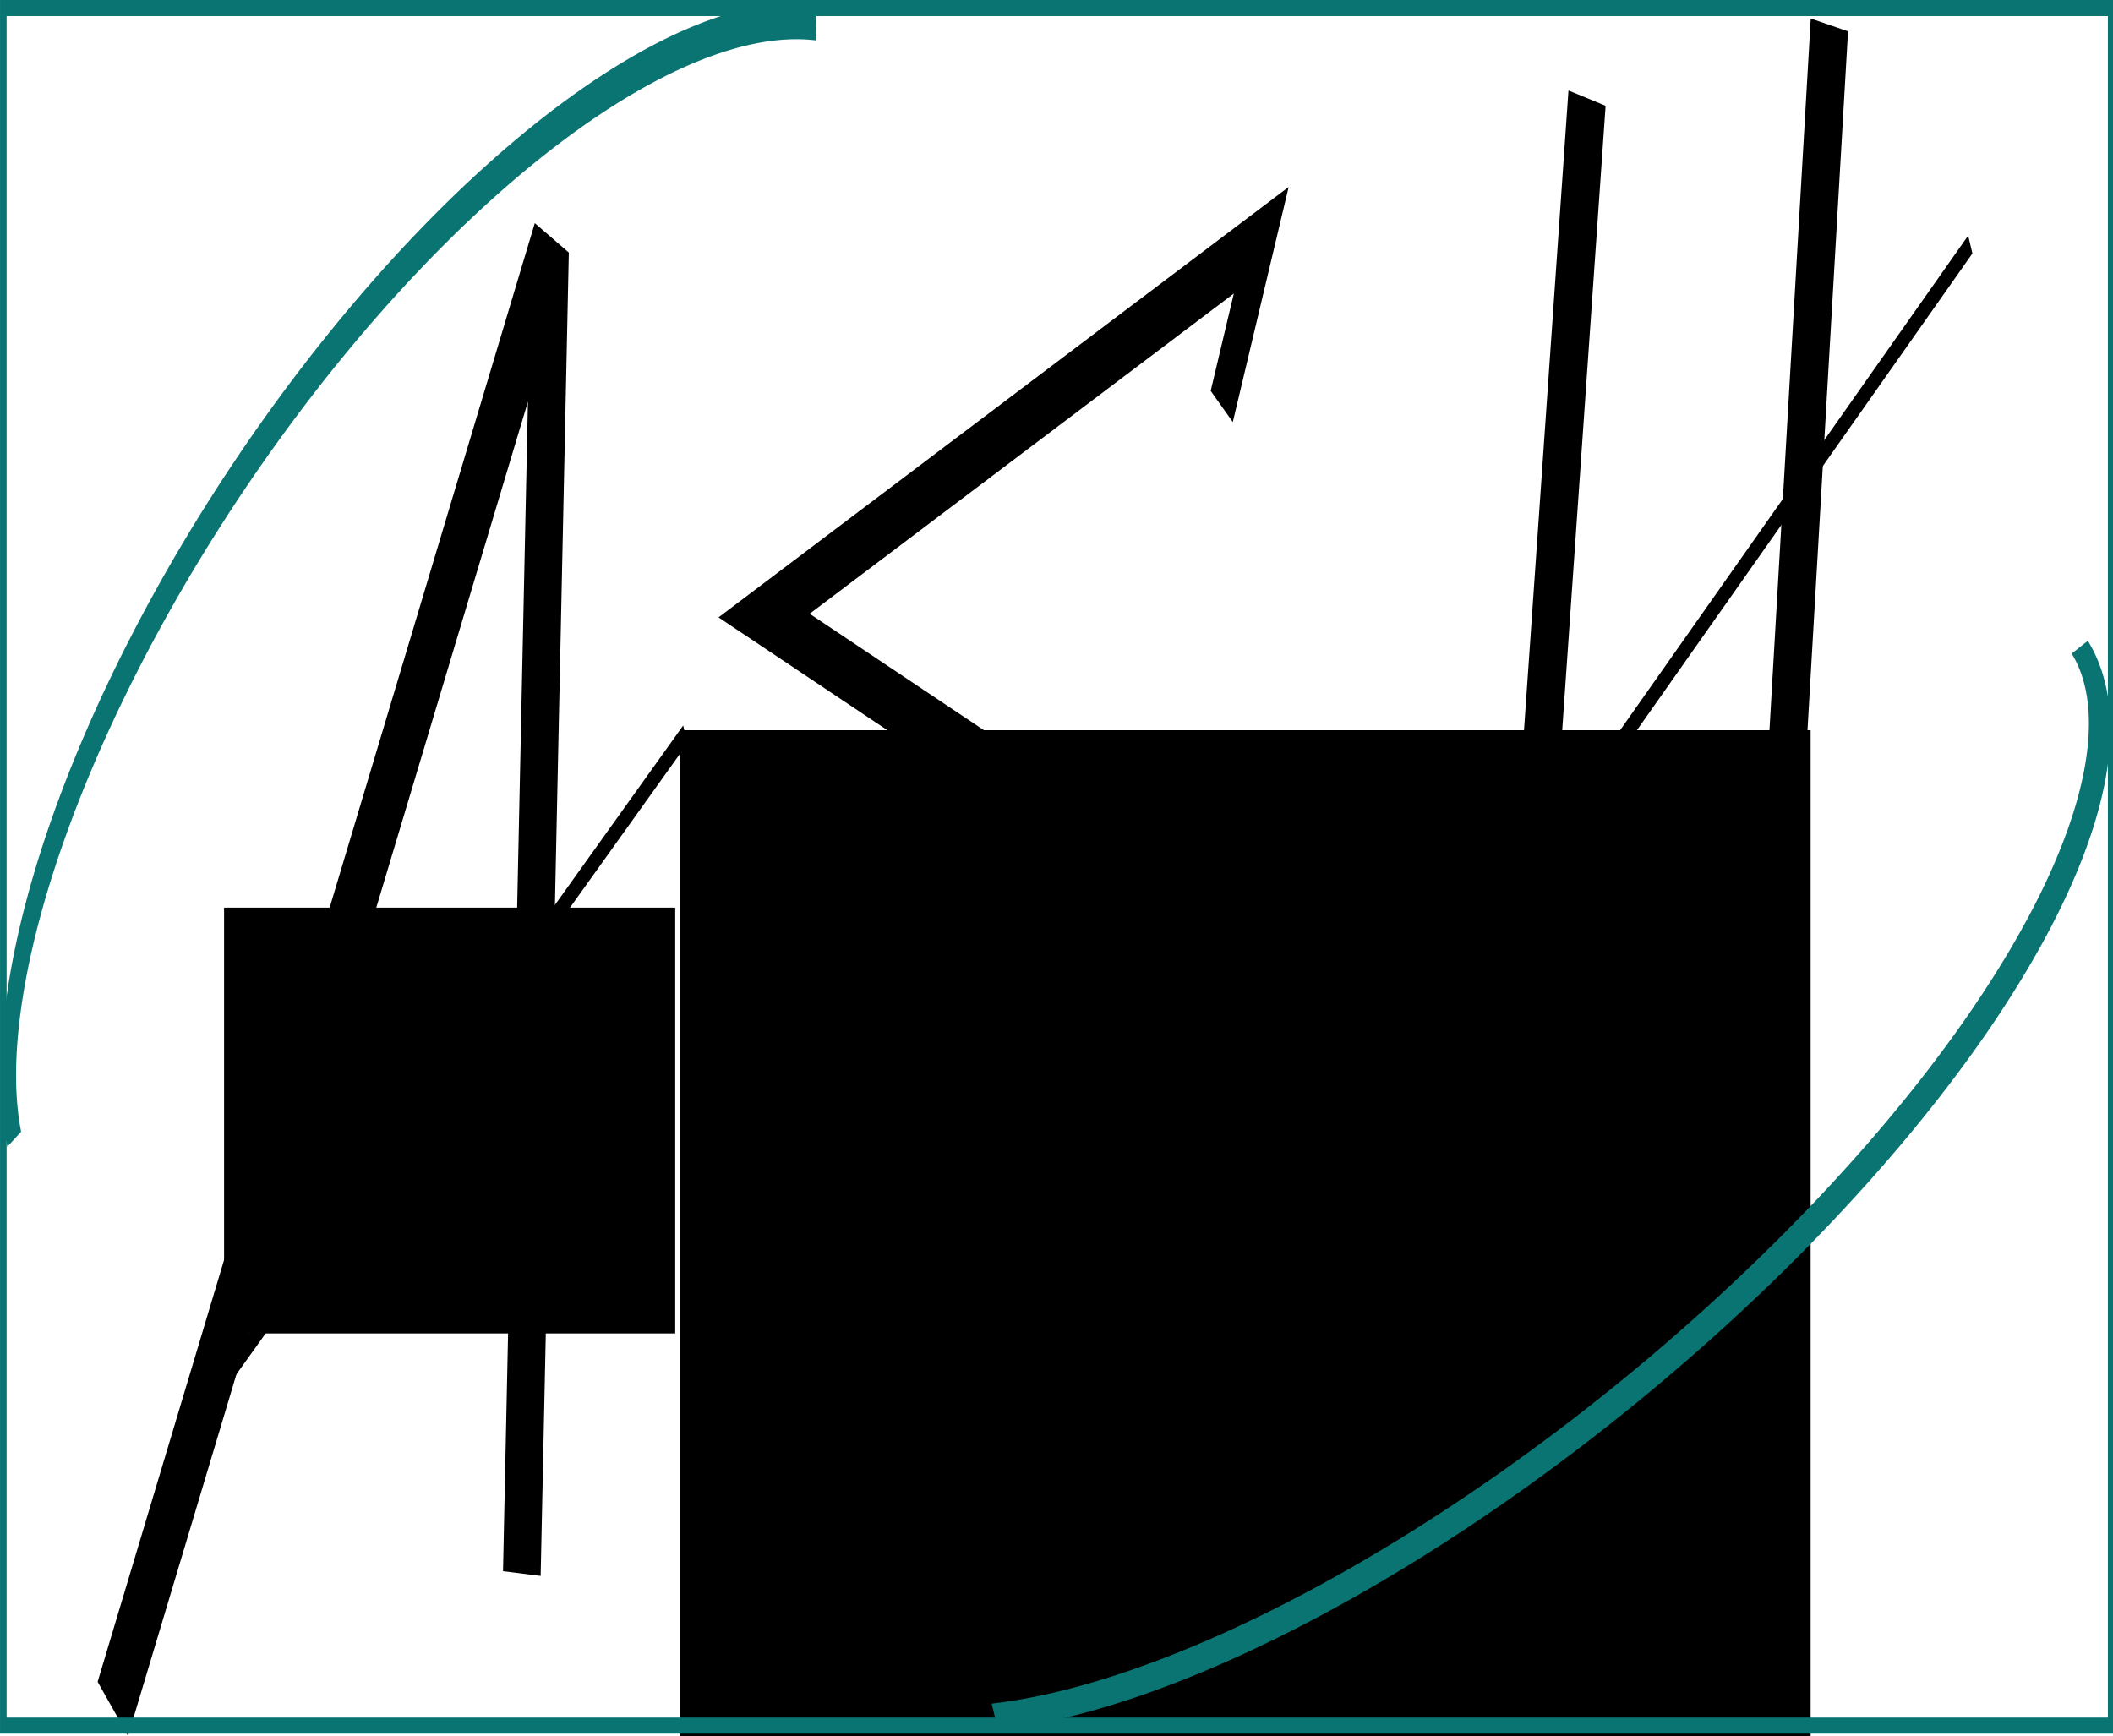 <?xml version="1.0" encoding="UTF-8" standalone="no"?>
<!-- Created with Inkscape (http://www.inkscape.org/) -->

<svg
   xmlns:dc="http://purl.org/dc/elements/1.1/"
   xmlns:cc="http://creativecommons.org/ns#"
   xmlns:rdf="http://www.w3.org/1999/02/22-rdf-syntax-ns#"
   xmlns:svg="http://www.w3.org/2000/svg"
   xmlns="http://www.w3.org/2000/svg"
   xmlns:sodipodi="http://sodipodi.sourceforge.net/DTD/sodipodi-0.dtd"
   xmlns:inkscape="http://www.inkscape.org/namespaces/inkscape"
   width="202.961mm"
   height="166.759mm"
   viewBox="0 0 719.152 590.879"
   id="svg5757"
   version="1.1"
   inkscape:version="0.91 r13725"
   sodipodi:docname="logo6.svg">
  <defs
     id="defs5759">
    <inkscape:perspective
       sodipodi:type="inkscape:persp3d"
       inkscape:vp_x="-70.725101 : 1907.5303 : 1"
       inkscape:vp_y="-2328.1885 : 31.349897 : 0"
       inkscape:vp_z="747.61582 : 1841.9545 : 1"
       inkscape:persp3d-origin="152.86273 : 530.68702 : 1"
       id="perspective6460" />
  </defs>
  <sodipodi:namedview
     id="base"
     pagecolor="#ffffff"
     bordercolor="#666666"
     borderopacity="1.0"
     inkscape:pageopacity="0.0"
     inkscape:pageshadow="2"
     inkscape:zoom="0.5216835"
     inkscape:cx="361.66699"
     inkscape:cy="245.13806"
     inkscape:document-units="px"
     inkscape:current-layer="text6405"
     showgrid="false"
     inkscape:window-width="1280"
     inkscape:window-height="751"
     inkscape:window-x="0"
     inkscape:window-y="1"
     inkscape:window-maximized="1"
     fit-margin-top="0"
     fit-margin-left="0"
     fit-margin-right="0"
     fit-margin-bottom="0">
    <inkscape:grid
       type="xygrid"
       id="grid7348"
       originx="-10.38"
       originy="-425.877" />
  </sodipodi:namedview>
  <g
     inkscape:label="Layer 1"
     inkscape:groupmode="layer"
     id="layer1"
     transform="translate(-10.38,-35.605)">
    <g
       transform="matrix(0.641,0,0,1.561,3.834,5.751)"
       style="font-style:normal;font-variant:normal;font-weight:normal;font-stretch:normal;font-size:191.866px;line-height:125%;font-family:Arial;-inkscape-font-specification:Arial;letter-spacing:0px;word-spacing:0px;fill:#000000;fill-opacity:1;stroke:none;stroke-width:1px;stroke-linecap:butt;stroke-linejoin:miter;stroke-opacity:1"
       id="text6405">
      <flowRoot
         xml:space="preserve"
         id="flowRoot6509"
         style="font-style:normal;font-variant:normal;font-weight:normal;font-stretch:normal;font-size:40px;line-height:125%;font-family:'.Farah PUA';-inkscape-font-specification:'.Farah PUA';letter-spacing:0px;word-spacing:0px;fill:#000000;fill-opacity:1;stroke:none;stroke-width:1px;stroke-linecap:butt;stroke-linejoin:miter;stroke-opacity:1"
         transform="scale(1.561,0.641)"><flowRegion
           id="flowRegion6511"><rect
             id="rect6513"
             width="63.793"
             height="110.345"
             x="374.138"
             y="381.673"
             style="font-style:normal;font-variant:normal;font-weight:normal;font-stretch:normal;font-family:'.Farah PUA';-inkscape-font-specification:'.Farah PUA'" /></flowRegion><flowPara
           id="flowPara6515"></flowPara></flowRoot>      <flowRoot
         xml:space="preserve"
         id="flowRoot6529"
         style="font-style:normal;font-variant:normal;font-weight:normal;font-stretch:normal;font-size:40px;line-height:125%;font-family:'.Farah PUA';-inkscape-font-specification:'.Farah PUA';letter-spacing:0px;word-spacing:0px;fill:#000000;fill-opacity:1;stroke:none;stroke-width:1px;stroke-linecap:butt;stroke-linejoin:miter;stroke-opacity:1"
         transform="scale(1.561,0.641)"><flowRegion
           id="flowRegion6531"><rect
             id="rect6533"
             width="384.483"
             height="517.241"
             x="237.931"
             y="278.224"
             style="font-style:normal;font-variant:normal;font-weight:normal;font-stretch:normal;font-family:'.Farah PUA';-inkscape-font-specification:'.Farah PUA'" /></flowRegion><flowPara
           id="flowPara6535"></flowPara></flowRoot>      <flowRoot
         xml:space="preserve"
         id="flowRoot6811"
         style="font-style:normal;font-variant:normal;font-weight:normal;font-stretch:normal;font-size:40px;line-height:125%;font-family:'.Farah PUA';-inkscape-font-specification:'.Farah PUA';letter-spacing:0px;word-spacing:0px;fill:#000000;fill-opacity:1;stroke:none;stroke-width:1px;stroke-linecap:butt;stroke-linejoin:miter;stroke-opacity:1"
         transform="scale(1.561,0.641)"><flowRegion
           id="flowRegion6813"><rect
             id="rect6815"
             width="153.448"
             height="144.828"
             x="82.759"
             y="338.569"
             style="font-style:normal;font-variant:normal;font-weight:normal;font-stretch:normal;font-family:'.Farah PUA';-inkscape-font-specification:'.Farah PUA'" /></flowRegion><flowPara
           id="flowPara6817"></flowPara></flowRoot>      <path
         style="fill:none;fill-rule:evenodd;stroke:#000000;stroke-width:20;stroke-linecap:butt;stroke-linejoin:miter;stroke-miterlimit:4;stroke-dasharray:none;stroke-opacity:1"
         d="M 70.126,391.718 302.245,73.672 287.282,362.218"
         id="path7350"
         inkscape:connector-curvature="0" />
      <path
         style="fill:none;fill-rule:evenodd;stroke:#000000;stroke-width:4.5;stroke-linecap:butt;stroke-linejoin:miter;stroke-miterlimit:4;stroke-dasharray:none;stroke-opacity:1"
         d="M 119.701,325.383 374.065,179.267"
         id="path7352"
         inkscape:connector-curvature="0" />
      <path
         style="fill:none;fill-rule:evenodd;stroke:#000000;stroke-width:13.571;stroke-linecap:butt;stroke-linejoin:miter;stroke-miterlimit:4;stroke-dasharray:none;stroke-opacity:1"
         d="M 658.913,107.749 679.883,71.512 415.919,153.341 707.335,233.318 436.115,344.88 459.271,303.663"
         id="path7354"
         inkscape:connector-curvature="0" />
      <path
         style="fill:none;fill-rule:evenodd;stroke:#000000;stroke-width:20;stroke-linecap:butt;stroke-linejoin:miter;stroke-miterlimit:4;stroke-dasharray:none;stroke-opacity:1"
         d="M 852.869,40.519 807.981,305.737"
         id="path7360"
         inkscape:connector-curvature="0" />
      <path
         style="fill:none;fill-rule:evenodd;stroke:#000000;stroke-width:20;stroke-linecap:butt;stroke-linejoin:miter;stroke-miterlimit:4;stroke-dasharray:none;stroke-opacity:1"
         d="M 981.547,24.557 945.637,278.724"
         id="path7364"
         inkscape:connector-curvature="0" />
      <path
         style="fill:none;fill-rule:evenodd;stroke:#000000;stroke-width:4.5;stroke-linecap:butt;stroke-linejoin:miter;stroke-miterlimit:4;stroke-dasharray:none;stroke-opacity:1"
         d="M 787.033,229.61 1056.36,72.444"
         id="path7366"
         inkscape:connector-curvature="0" />
      <rect
         style="opacity:1;fill:none;fill-opacity:1;stroke:#0a7472;stroke-width:3.5;stroke-miterlimit:4;stroke-dasharray:none;stroke-opacity:1"
         id="rect7398"
         width="1119.203"
         height="374.497"
         x="11.97"
         y="20.874" />
      <path
         style="opacity:1;fill:none;fill-opacity:1;stroke:#0a7472;stroke-width:9.026;stroke-miterlimit:4;stroke-dasharray:none;stroke-opacity:1"
         id="path7473"
         sodipodi:type="arc"
         sodipodi:cx="263.47998"
         sodipodi:cy="632.3891"
         sodipodi:rx="355.83838"
         sodipodi:ry="102.45266"
         sodipodi:start="0"
         sodipodi:end="2.5664543"
         sodipodi:open="true"
         d="M 619.318,632.389 A 355.838,102.453 0 0 1 364.404,730.635 355.838,102.453 0 0 1 -35.11,688.118"
         transform="matrix(0.951,-0.309,0.831,0.556,0,0)" />
      <path
         style="opacity:1;fill:none;fill-opacity:1;stroke:#0a7472;stroke-width:8.002;stroke-miterlimit:4;stroke-dasharray:none;stroke-opacity:1"
         id="path7506"
         sodipodi:type="arc"
         sodipodi:cx="-166.28554"
         sodipodi:cy="-251.67282"
         sodipodi:rx="266.18466"
         sodipodi:ry="89.365181"
         sodipodi:start="0"
         sodipodi:end="2.5664543"
         sodipodi:open="true"
         d="m 99.899,-251.673 a 266.185,89.365 0 0 1 -190.689,85.695 266.185,89.365 0 0 1 -298.856,-37.085"
         transform="matrix(-0.913,0.408,-0.433,-0.901,0,0)" />
    </g>
  </g>
</svg>
